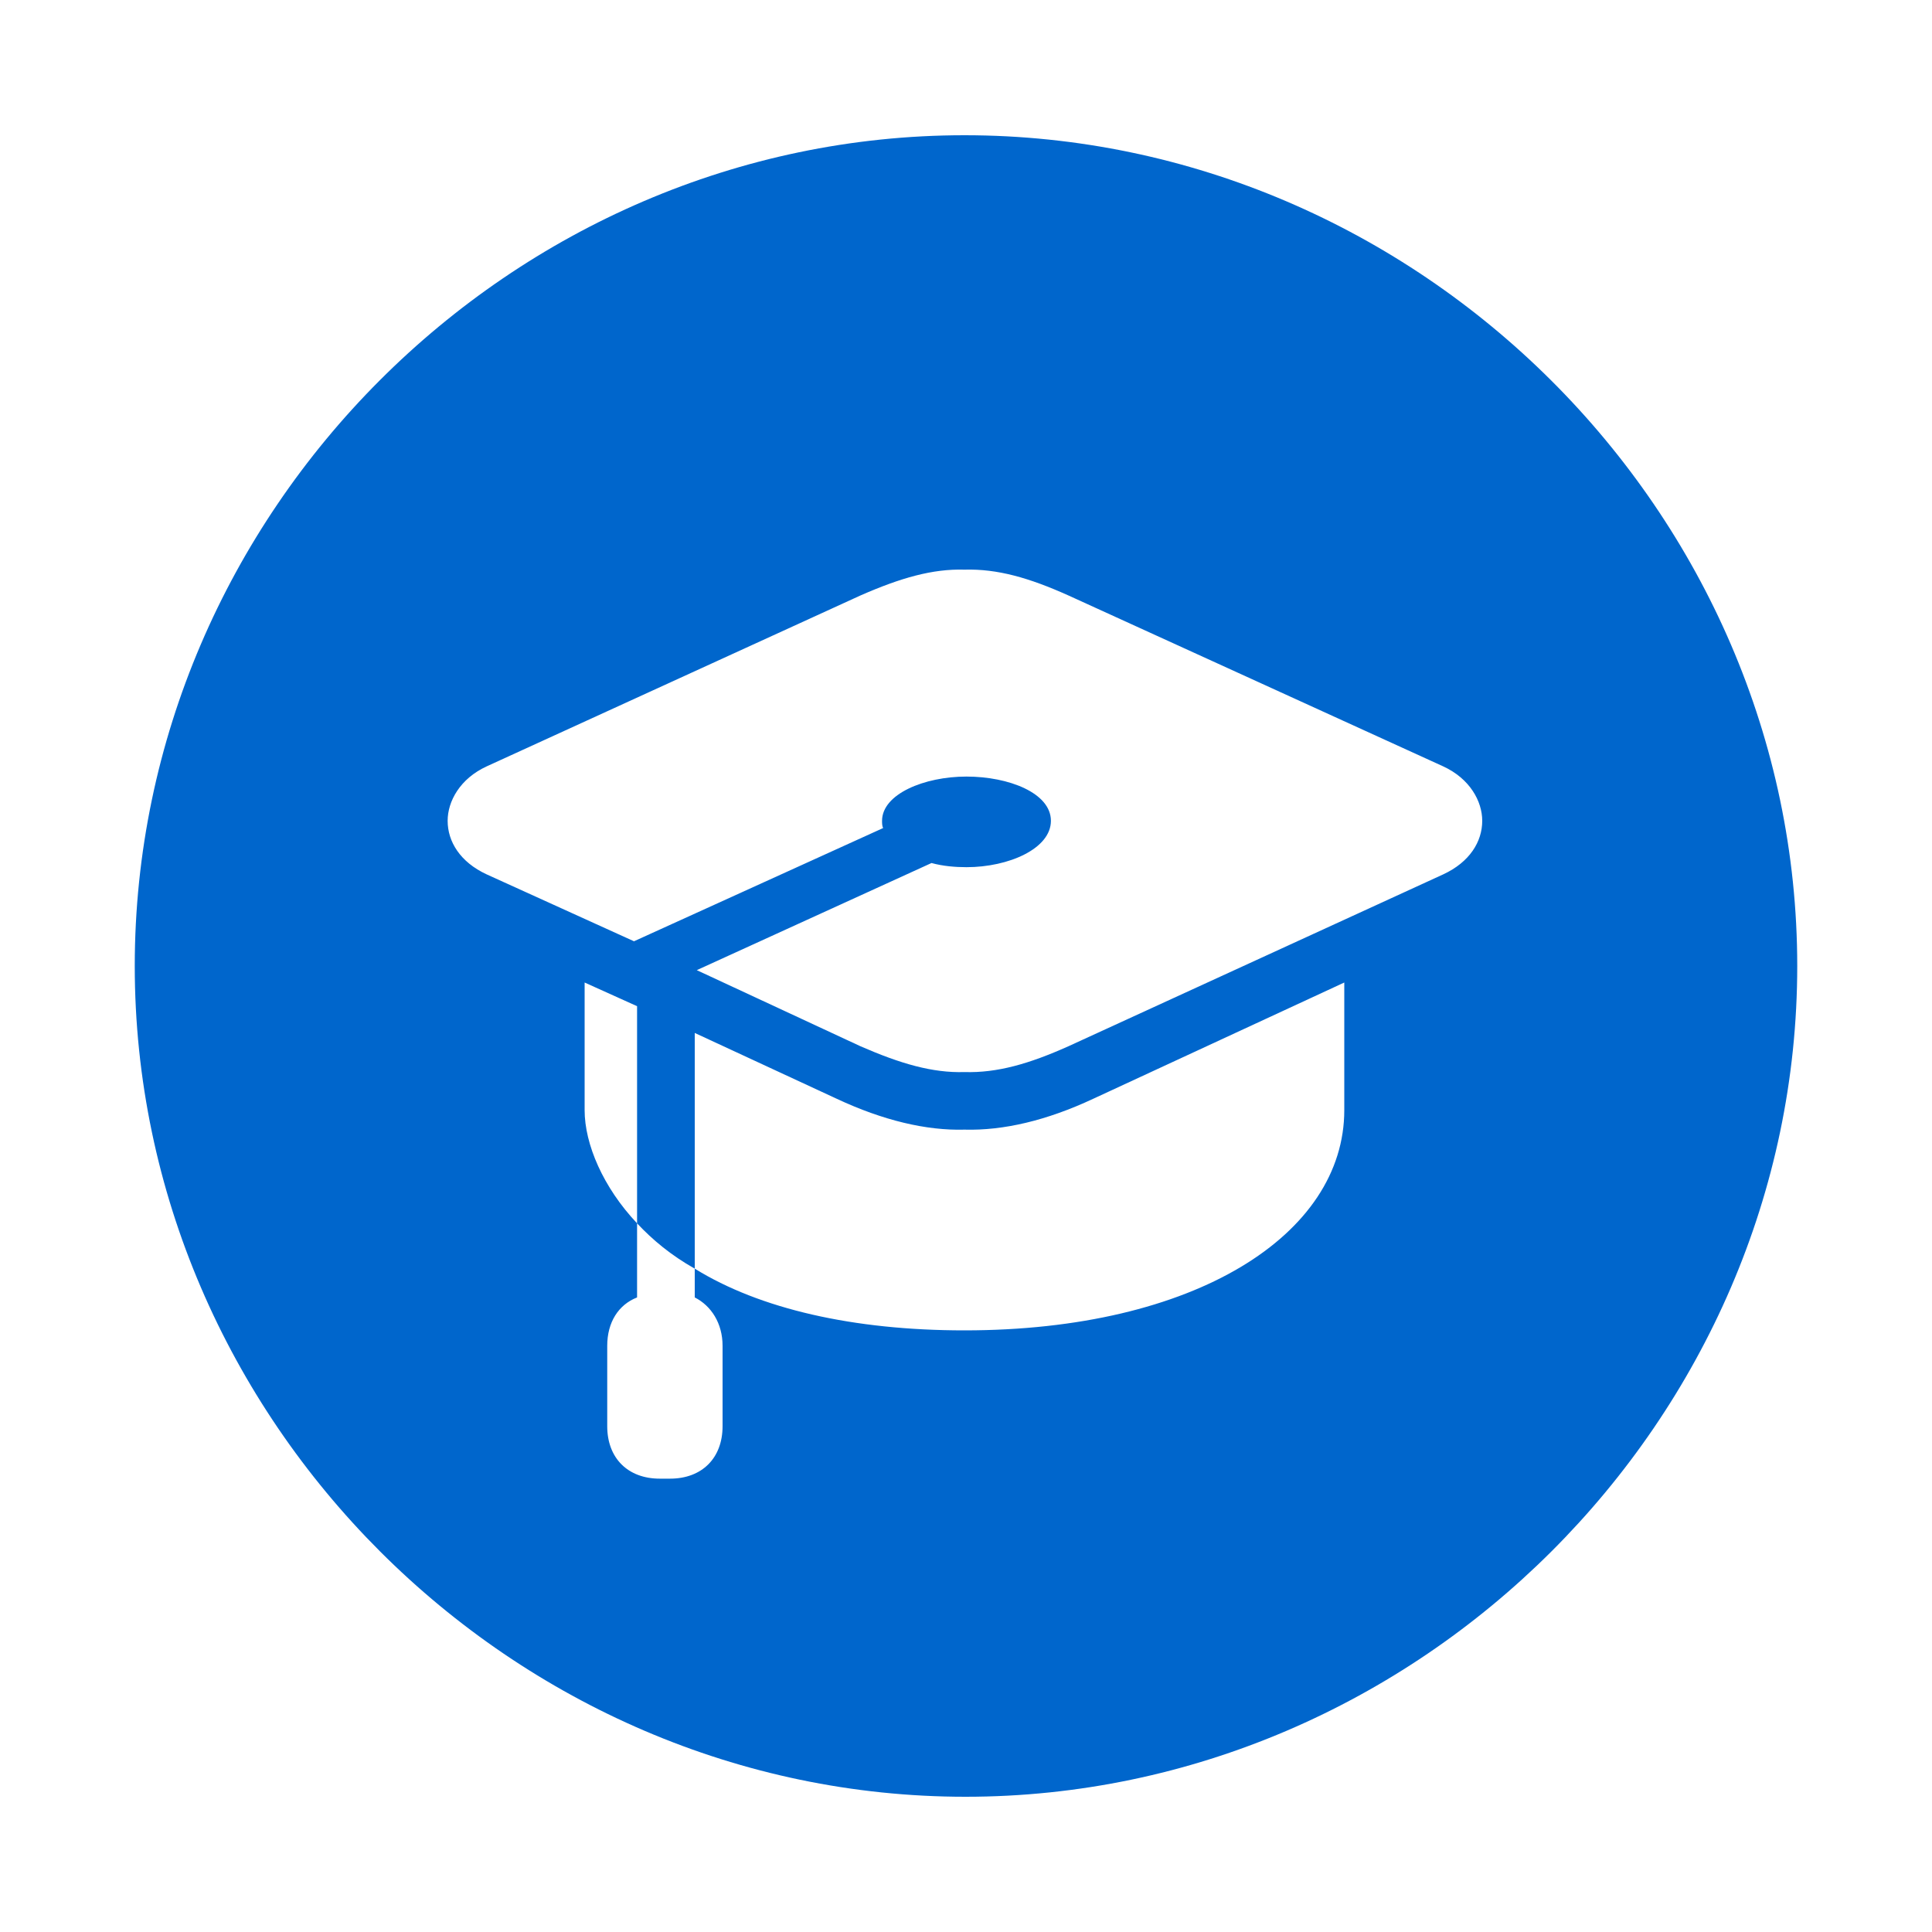 <?xml version="1.0" encoding="UTF-8"?>
<svg id="Layer_1" data-name="Layer 1" xmlns="http://www.w3.org/2000/svg" viewBox="0 0 200 200">
  <defs>
    <style>
      .cls-2 {
        fill: #06c;
      }
    </style>
  </defs>
  <g id="Regular-S">
    <path class="cls-2" d="m99.84,14C52.95,14,13.95,53,13.95,100s39.11,86,86,86,86.1-39,86.1-86S146.84,14,99.84,14Zm39.32,100.92c0,12.89-15.45,22.8-39.32,22.8-11.51,0-21.21-2.23-27.92-6.39v2.98c1.7.86,2.88,2.67,2.88,5.01v8.32c0,3.3-2.13,5.43-5.44,5.43h-1.06c-3.31,0-5.44-2.13-5.44-5.43v-8.32c0-2.45,1.17-4.26,3.09-5.01v-7.67c-3.52-3.73-5.43-8.2-5.43-11.72v-13.21l5.43,2.45v22.48c1.6,1.71,3.52,3.31,5.97,4.69v-24.4l14.71,6.82c4.79,2.24,9.27,3.3,13.21,3.19,4.05.11,8.53-.95,13.32-3.19l26-12.04v13.21Zm10.23-24.4l-38.79,17.79c-4.05,1.81-7.35,2.77-10.76,2.67-3.3.1-6.61-.86-10.76-2.67l-16.95-7.88,24.3-11.09c1.17.32,2.45.43,3.62.43,4.37,0,8.74-1.92,8.74-4.8s-4.37-4.58-8.74-4.58-8.74,1.81-8.74,4.58c0,.22,0,.54.11.75l-25.79,11.72-15.24-6.92c-2.77-1.28-4.05-3.41-4.05-5.55,0-2.02,1.28-4.37,4.05-5.64l38.69-17.69c4.15-1.82,7.46-2.77,10.76-2.67,3.41-.1,6.71.85,10.76,2.67l38.79,17.69c2.77,1.27,4.05,3.62,4.05,5.64,0,2.14-1.28,4.27-4.05,5.55Z"/>
  </g>
</svg>